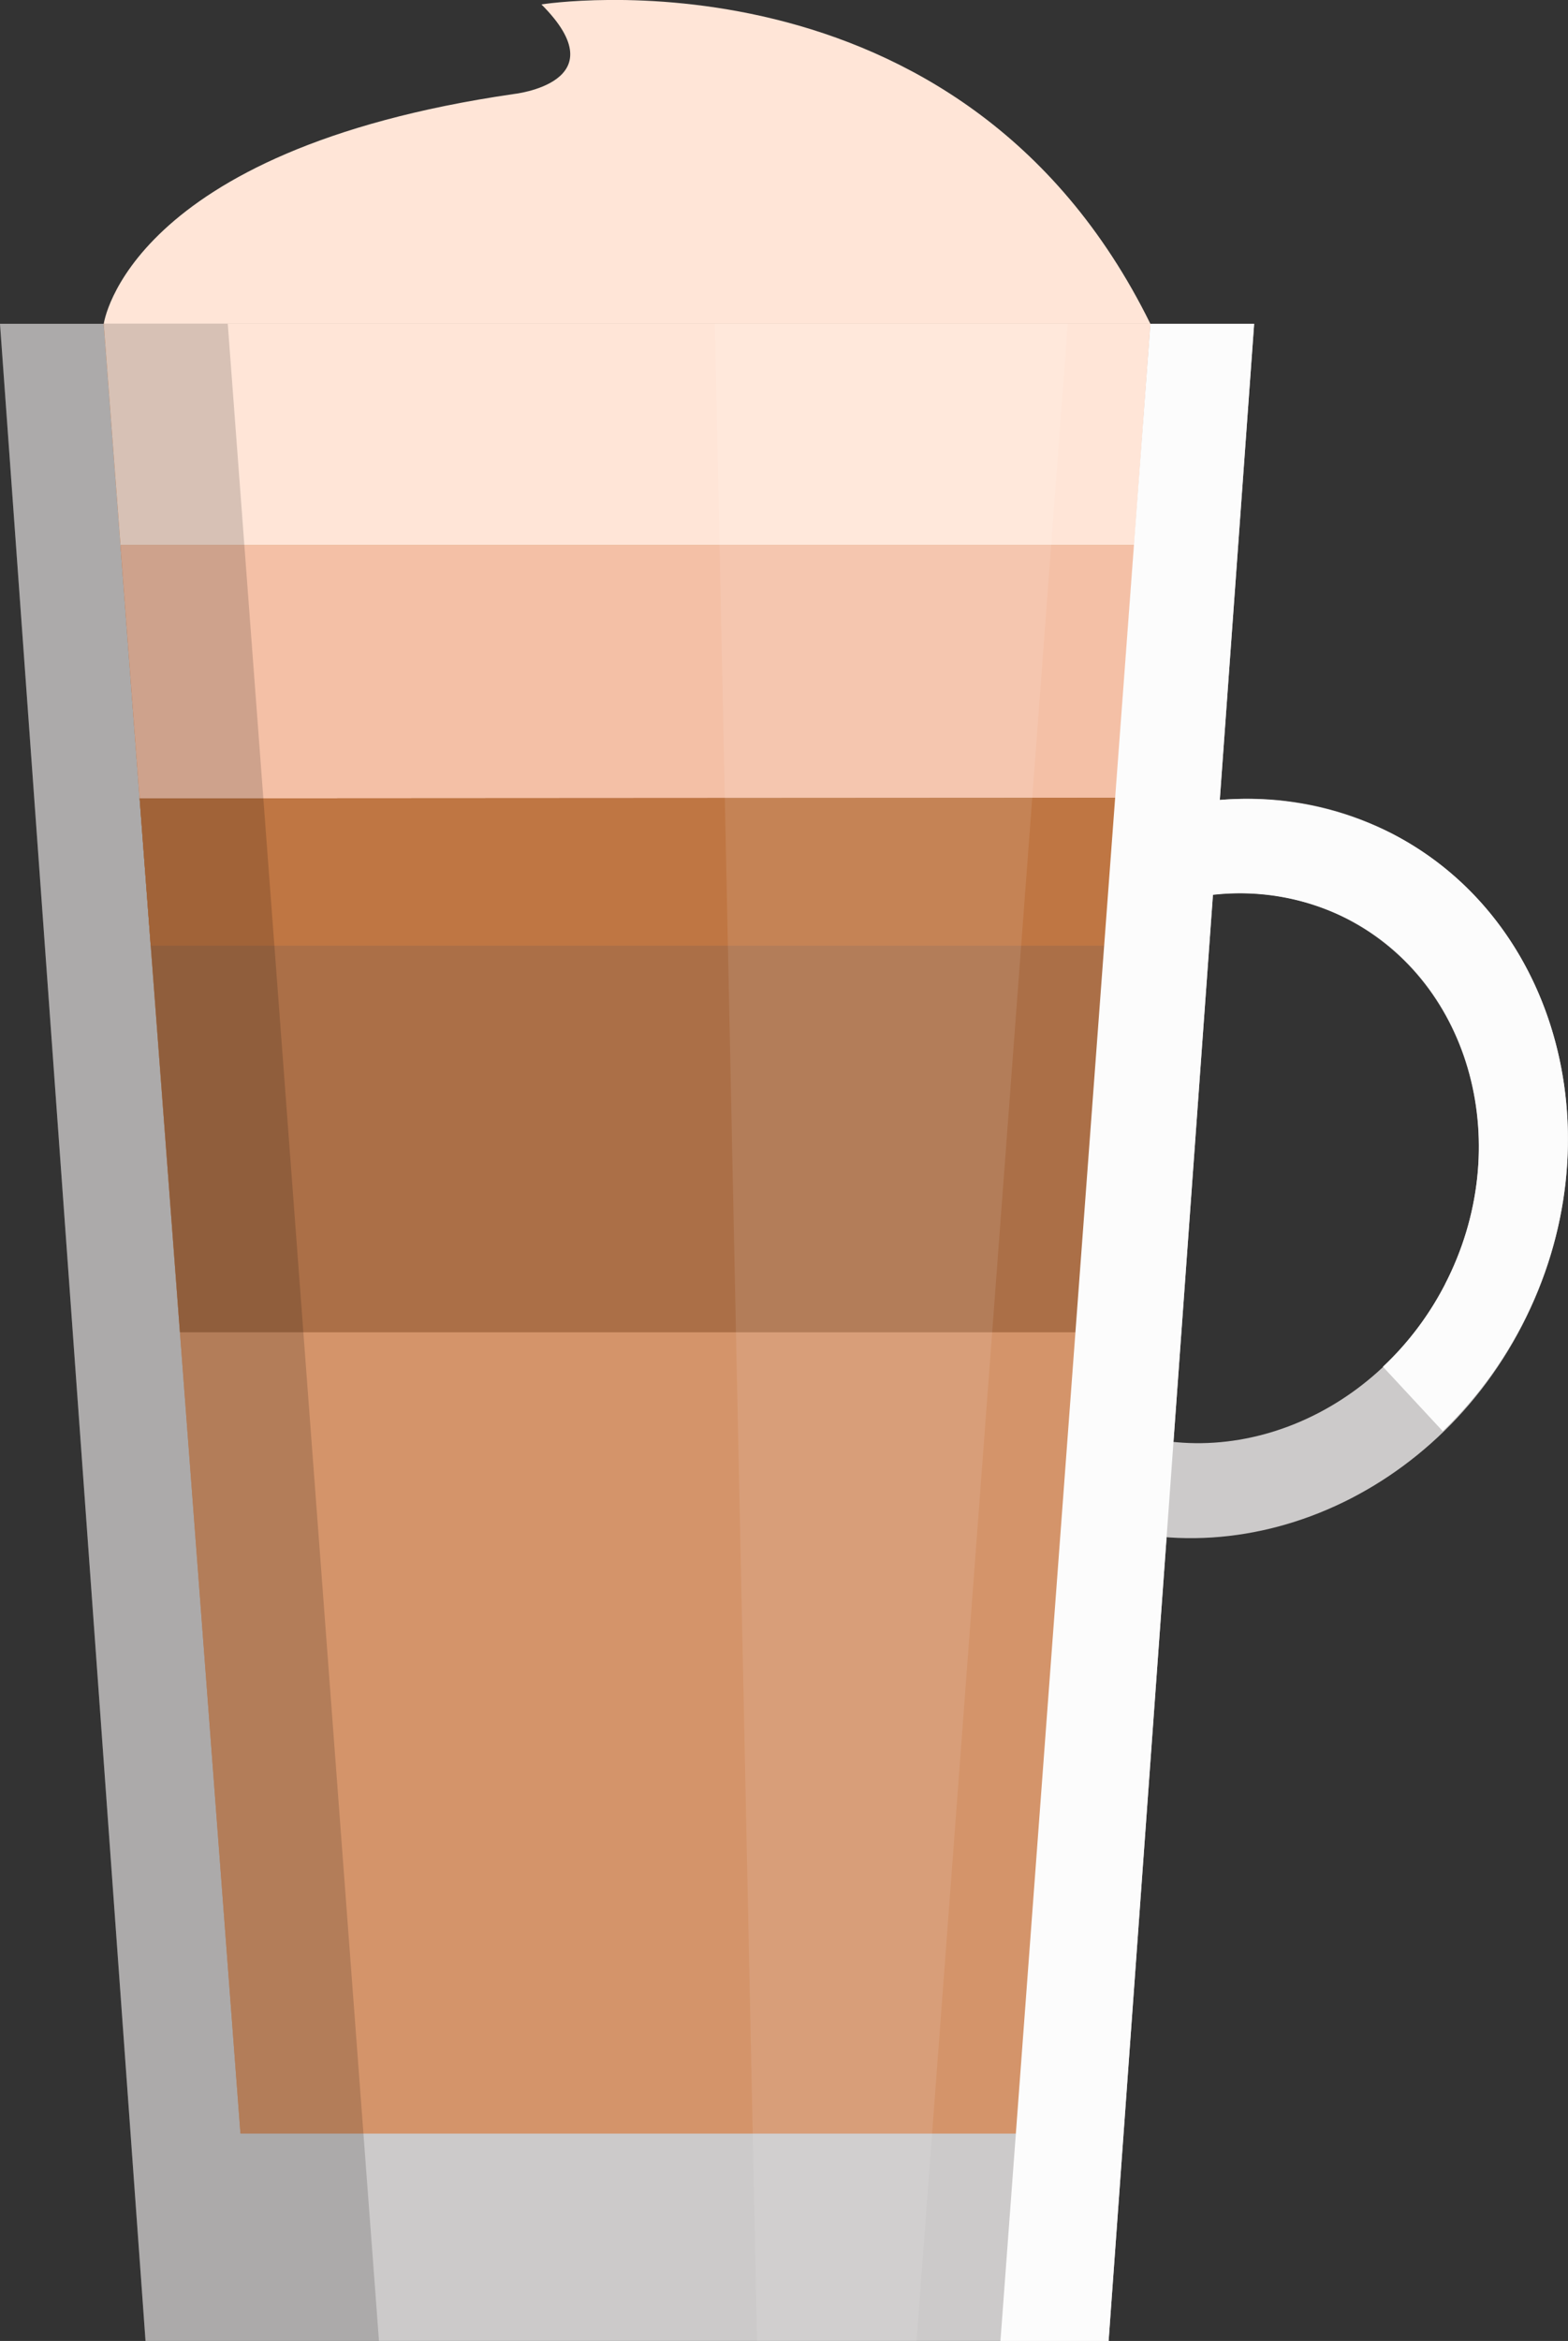 <svg xmlns="http://www.w3.org/2000/svg" viewBox="0 0 85.23 127.16"><rect x="0" y="0" width="85.23" height="127.16" fill="#333333" stroke="none"/><defs><style>.cls-1{fill:#cccaca;}.cls-2{fill:#d4946a;}.cls-3{fill:#ffe5d7;}.cls-4{fill:#f4c0a6;}.cls-5{fill:#ab6f47;}.cls-6{fill:#bf7643;}.cls-7{fill:#050505;opacity:0.16;}.cls-8,.cls-9{fill:#fcfcfc;}.cls-8{opacity:0.1;}</style></defs><title>macchiato</title><g id="Layer_2" data-name="Layer 2"><g id="OBJECTS"><path class="cls-1" d="M75.66,45.28C66.57,40.59,55,44.92,49.82,55s-2,22,7.08,26.67,20.66.36,25.84-9.68S84.75,50,75.66,45.28Zm2.89,24.49C74.69,77.24,66.08,80.47,59.31,77S50.19,64.6,54,57.13s12.47-10.7,19.23-7.21S82.4,62.3,78.54,69.77Z"/><polygon class="cls-1" points="34.09 17.59 0 17.59 7.91 127.16 34.09 127.16 60.26 127.16 68.17 17.59 34.09 17.59"/><polygon class="cls-2" points="34.09 17.59 5.64 17.59 13.07 115.89 34.09 115.89 55.3 115.89 62.53 17.59 34.09 17.59"/><polygon class="cls-2" points="34.09 17.59 5.64 17.59 13.07 115.89 34.09 115.89 55.3 115.89 62.53 17.59 34.09 17.59"/><polygon class="cls-3" points="62.53 17.59 34.09 17.59 5.64 17.59 6.55 29.61 61.65 29.61 62.53 17.59"/><polygon class="cls-4" points="61.65 29.61 6.55 29.61 7.59 43.37 60.64 43.34 61.65 29.61"/><polygon class="cls-5" points="59.21 62.69 60.64 43.34 7.59 43.37 9.05 62.69 9.78 72.37 58.5 72.37 59.21 62.69"/><polygon class="cls-6" points="60.64 43.34 7.59 43.37 8.19 51.37 60.05 51.37 60.64 43.34"/><path class="cls-3" d="M5.64,17.59S6.91,8.16,27.91,5.11c0,0,5.78-.61,1.52-4.87,0,0,22.76-3.65,33.1,17.35Z"/><polygon class="cls-7" points="0 17.59 7.91 127.16 20.6 127.16 12.38 17.59 0 17.59"/><polygon class="cls-8" points="58.04 17.59 49.82 127.16 41.15 127.16 38.86 17.59 58.04 17.59"/><polygon class="cls-9" points="68.17 17.59 60.26 127.16 54.38 127.16 62.53 17.59 68.17 17.59"/><path class="cls-9" d="M82.74,71.95c5.18-10,2-22-7.08-26.67a17.55,17.55,0,0,0-13.85-.85l1.64,4.71a13,13,0,0,1,9.83.79C80,53.41,82.4,62.3,78.54,69.77a16.56,16.56,0,0,1-3.37,4.47l3.25,3.5A22.27,22.27,0,0,0,82.74,71.95Z"/></g></g></svg>
